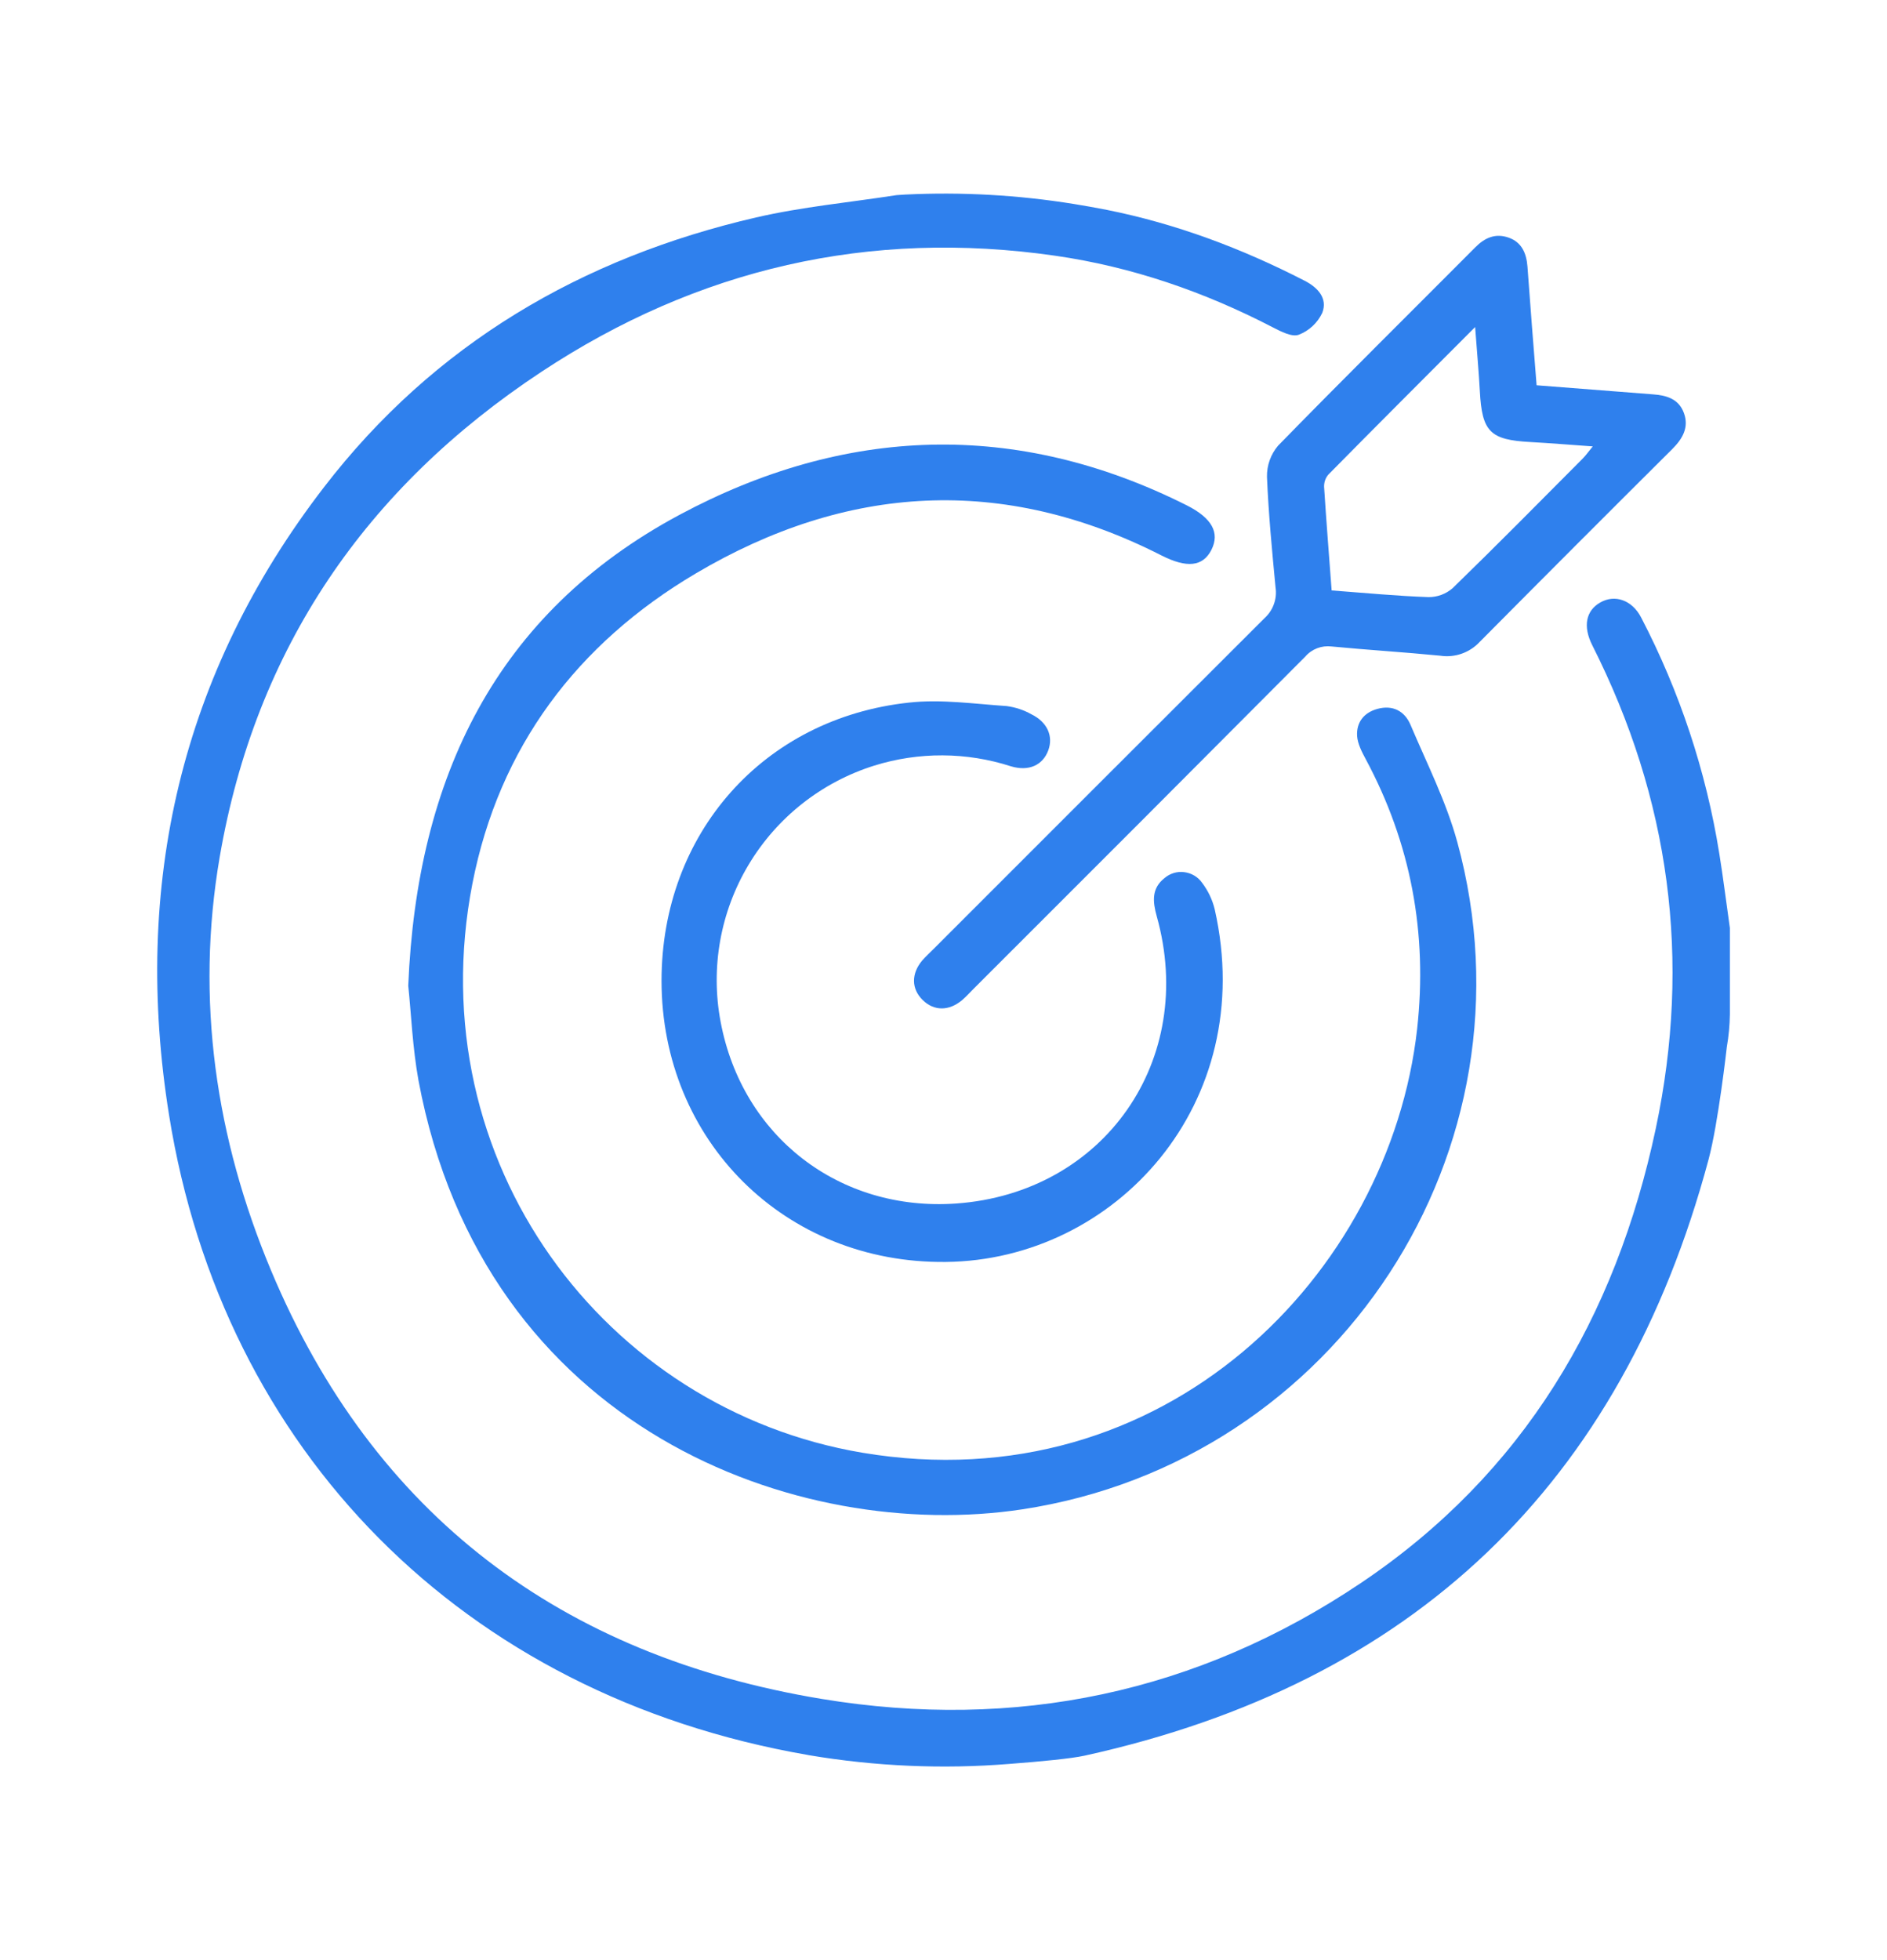 <svg width="26" height="27" viewBox="0 0 26 27" fill="none" xmlns="http://www.w3.org/2000/svg">
<path d="M13.912 24.297C12.988 24.372 12.058 24.331 11.144 24.177L11.13 24.174C6.369 23.35 3.07 19.977 2.33 15.364C1.821 12.197 2.489 9.274 4.464 6.711C5.981 4.74 8.014 3.551 10.419 2.995C11.053 2.849 11.707 2.788 12.352 2.688C12.364 2.688 12.408 2.683 12.473 2.68C13.251 2.642 14.03 2.686 14.798 2.81C14.949 2.835 15.101 2.861 15.251 2.891C16.206 3.082 17.11 3.422 17.976 3.867C18.157 3.96 18.296 4.109 18.219 4.309C18.154 4.447 18.038 4.556 17.895 4.611C17.801 4.646 17.65 4.567 17.539 4.51C16.593 4.019 15.596 3.675 14.542 3.523C11.979 3.153 9.61 3.7 7.458 5.123C5.043 6.718 3.521 8.932 3.027 11.806C2.69 13.771 2.973 15.683 3.735 17.501C5.149 20.874 7.74 22.81 11.32 23.402C13.992 23.843 16.498 23.321 18.756 21.802C20.991 20.298 22.26 18.153 22.814 15.546C23.307 13.221 23.008 11.005 21.939 8.888C21.807 8.626 21.852 8.41 22.051 8.298C22.25 8.185 22.488 8.264 22.613 8.507C23.143 9.525 23.507 10.622 23.689 11.756C23.744 12.095 23.786 12.441 23.835 12.783V13.972C23.833 14.122 23.819 14.273 23.793 14.421C23.793 14.421 23.676 15.471 23.541 15.973C22.34 20.449 19.474 23.186 14.943 24.184C14.764 24.223 14.351 24.264 13.912 24.297Z" fill="#2F80ED"/>
<path d="M5.625 13.578C5.744 10.709 6.833 8.448 9.36 7.093C11.637 5.872 13.999 5.779 16.352 6.961C16.701 7.137 16.809 7.34 16.692 7.573C16.574 7.807 16.352 7.828 16.003 7.651C13.817 6.538 11.665 6.67 9.585 7.9C7.952 8.866 6.876 10.292 6.509 12.172C5.763 16.007 8.334 19.414 11.883 20.011C16.053 20.711 19.148 17.545 19.526 14.174C19.671 12.857 19.442 11.618 18.815 10.452C18.763 10.355 18.707 10.246 18.699 10.14C18.687 9.951 18.792 9.816 18.978 9.765C19.19 9.707 19.354 9.794 19.435 9.985C19.661 10.518 19.927 11.043 20.079 11.598C21.239 15.834 18.428 20.133 14.083 20.791C11.005 21.257 6.666 19.697 5.766 14.882C5.684 14.43 5.666 13.969 5.625 13.578Z" fill="#2F80ED"/>
<path d="M21.172 5.307C21.727 5.35 22.25 5.392 22.775 5.432C22.962 5.446 23.13 5.493 23.202 5.69C23.274 5.887 23.184 6.043 23.042 6.185C22.154 7.068 21.269 7.954 20.387 8.843C20.319 8.916 20.233 8.972 20.138 9.005C20.044 9.038 19.942 9.047 19.843 9.032C19.345 8.983 18.845 8.953 18.347 8.905C18.28 8.897 18.212 8.905 18.149 8.929C18.086 8.953 18.03 8.992 17.986 9.043C16.464 10.572 14.94 12.098 13.413 13.622C13.362 13.673 13.313 13.728 13.258 13.775C13.076 13.929 12.87 13.929 12.713 13.775C12.556 13.621 12.554 13.412 12.707 13.23C12.756 13.175 12.808 13.127 12.86 13.075C14.379 11.556 15.899 10.036 17.421 8.517C17.48 8.464 17.525 8.398 17.552 8.323C17.579 8.249 17.587 8.169 17.575 8.091C17.527 7.585 17.478 7.077 17.457 6.569C17.454 6.412 17.508 6.259 17.61 6.139C18.507 5.22 19.421 4.317 20.328 3.406C20.459 3.274 20.604 3.21 20.786 3.273C20.967 3.336 21.032 3.489 21.046 3.671C21.085 4.213 21.128 4.751 21.172 5.307ZM18.348 8.133C18.814 8.168 19.248 8.21 19.682 8.225C19.805 8.226 19.923 8.182 20.015 8.102C20.617 7.517 21.208 6.919 21.8 6.324C21.849 6.276 21.885 6.223 21.946 6.149C21.633 6.127 21.36 6.104 21.087 6.089C20.53 6.059 20.42 5.948 20.39 5.388C20.375 5.111 20.349 4.835 20.325 4.505C19.623 5.209 18.961 5.87 18.304 6.536C18.263 6.583 18.242 6.644 18.244 6.707C18.274 7.173 18.311 7.641 18.348 8.133Z" fill="#2F80ED"/>
<path d="M9.115 13.509C9.115 11.486 10.516 9.893 12.525 9.678C12.967 9.629 13.423 9.696 13.871 9.726C13.991 9.742 14.106 9.78 14.211 9.839C14.431 9.947 14.515 10.14 14.444 10.335C14.368 10.541 14.175 10.63 13.927 10.555C13.316 10.358 12.659 10.355 12.046 10.546C11.322 10.773 10.706 11.258 10.316 11.909C9.926 12.559 9.788 13.33 9.929 14.075C10.226 15.657 11.568 16.692 13.175 16.578C15.213 16.433 16.494 14.601 15.938 12.621C15.883 12.421 15.863 12.238 16.047 12.094C16.084 12.062 16.128 12.039 16.174 12.025C16.221 12.011 16.27 12.007 16.319 12.014C16.367 12.02 16.414 12.036 16.456 12.061C16.498 12.086 16.534 12.119 16.562 12.159C16.645 12.268 16.705 12.393 16.737 12.526C17.342 15.203 15.367 17.359 13.031 17.383C10.817 17.407 9.115 15.714 9.115 13.509Z" fill="#2F80ED"/>
</svg>
